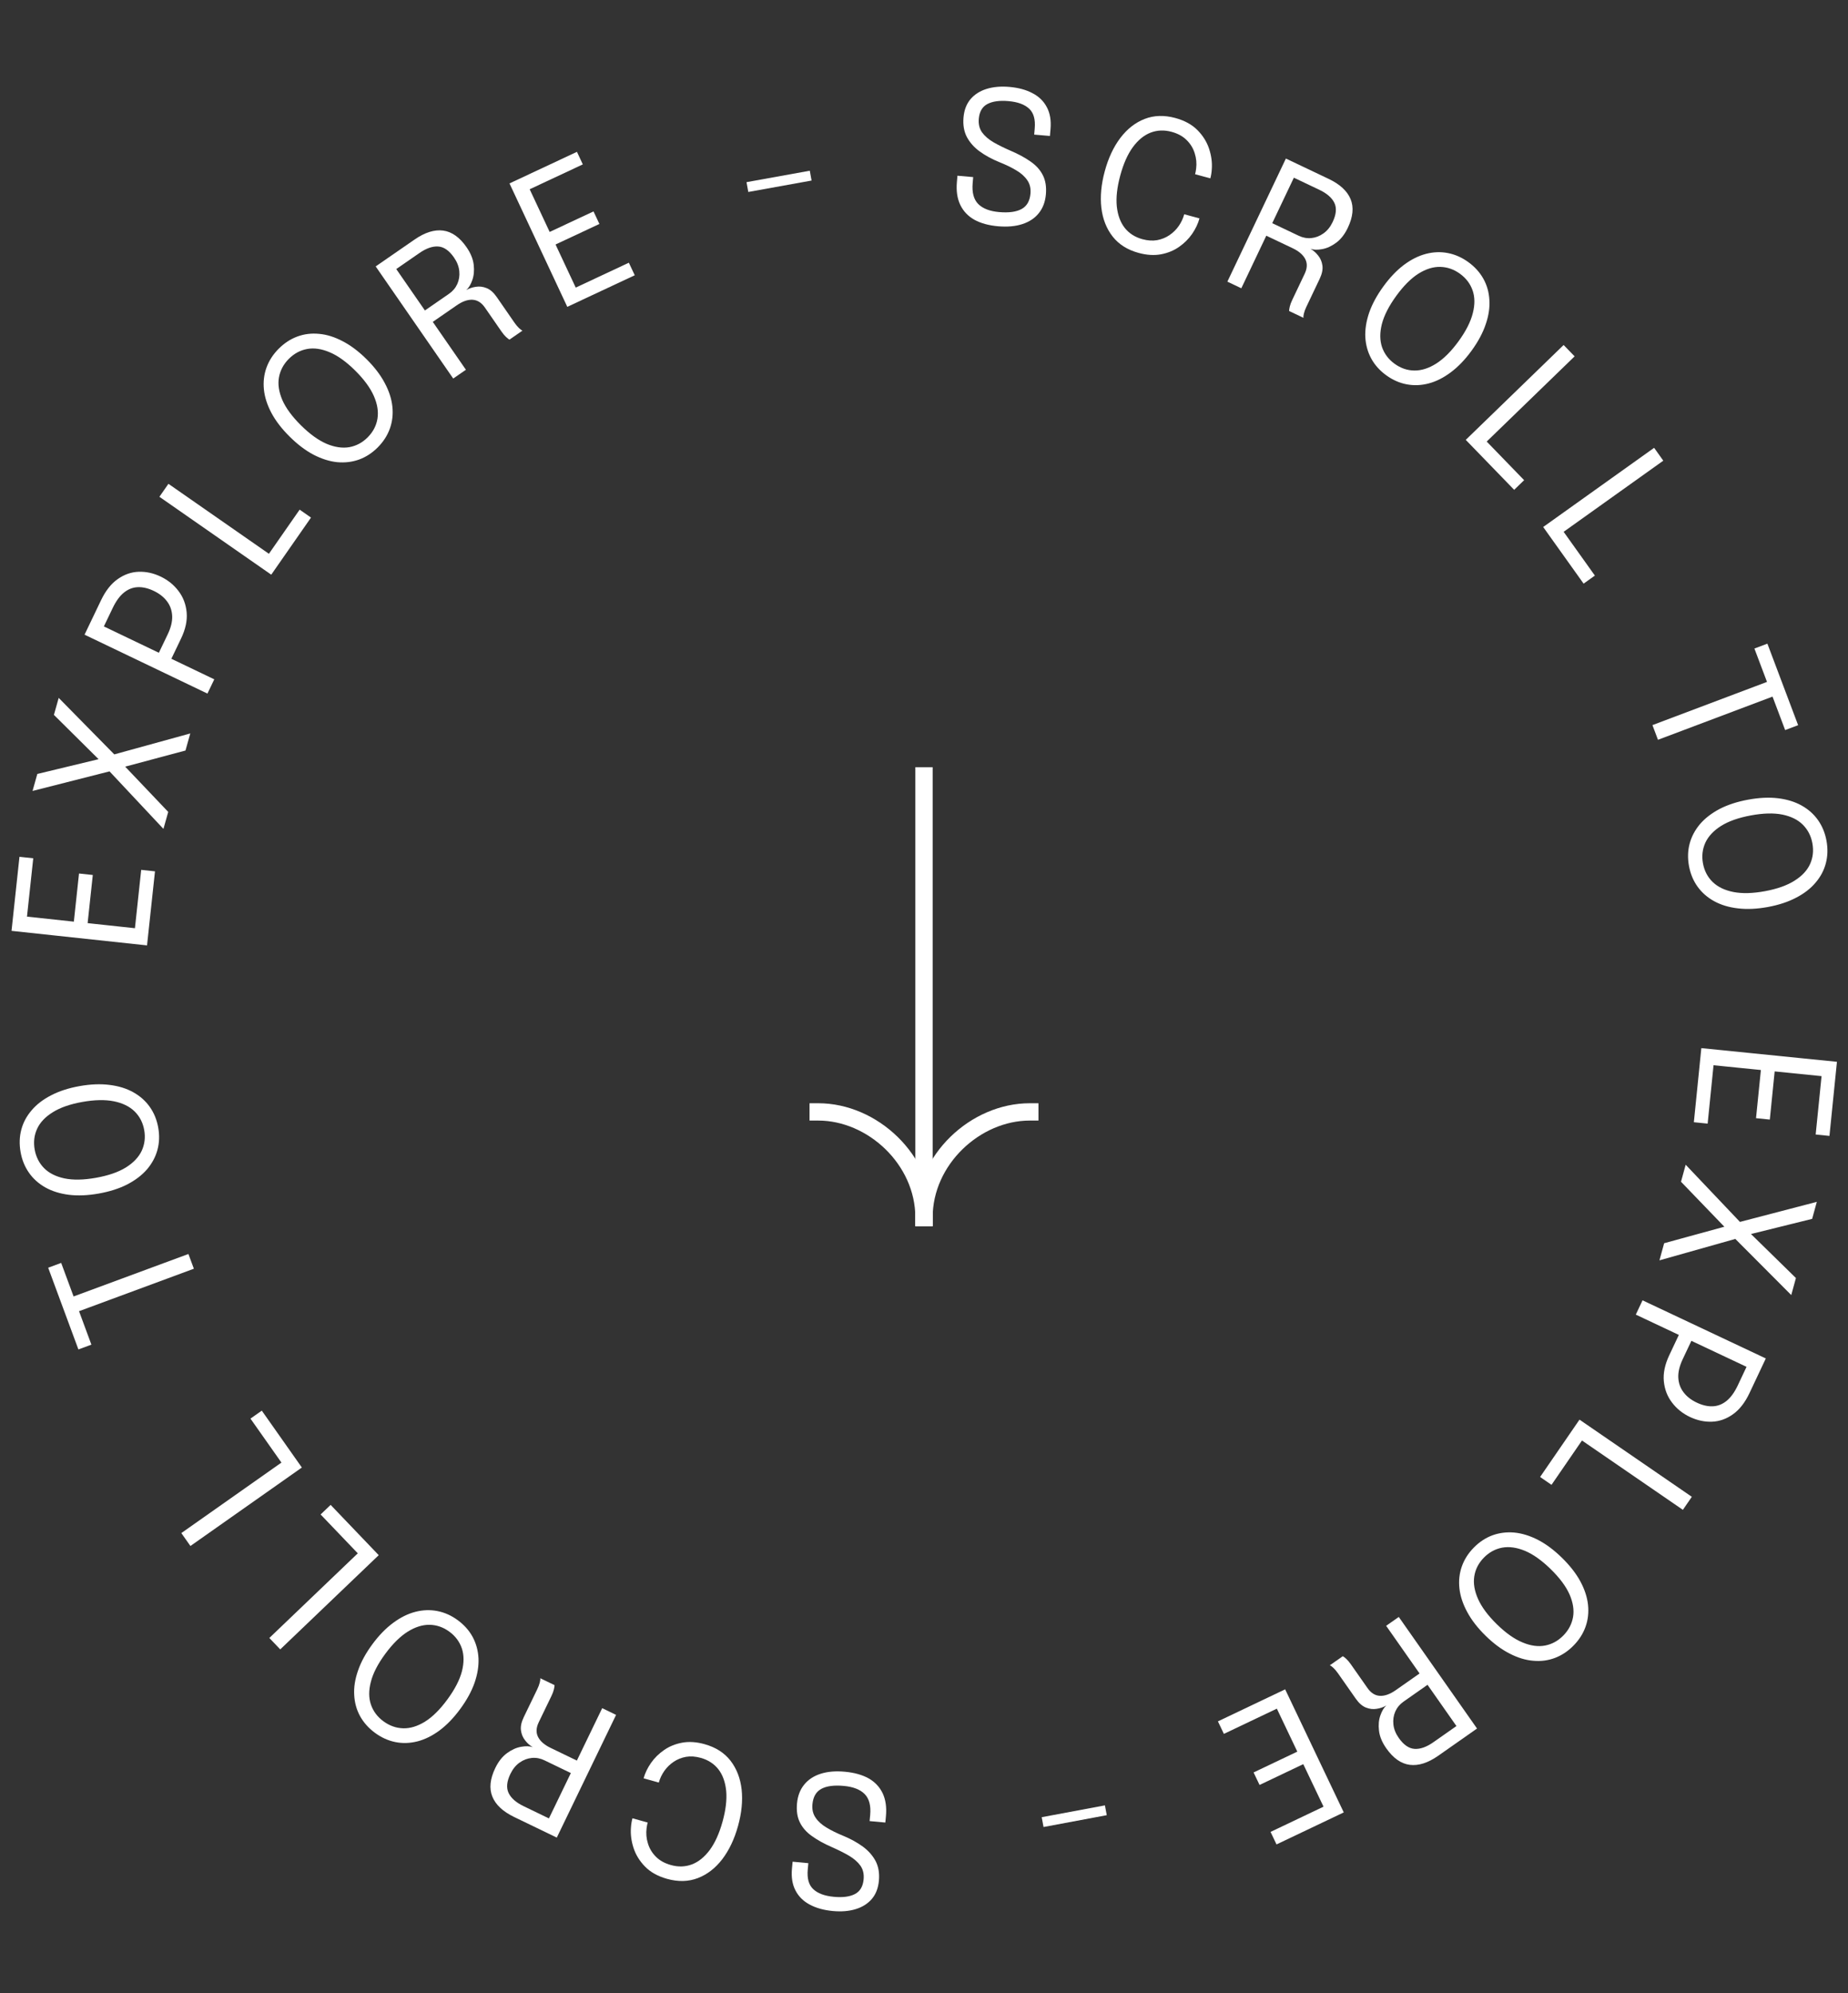 <svg width="140" height="151" viewBox="0 0 140 151" fill="none" xmlns="http://www.w3.org/2000/svg">
<rect x="0" y="0" width="140" height="151" fill="#333333" stroke="none"/>
<path d="M64.013 134.215C64.724 134.281 65.322 134.449 65.808 134.719C66.289 134.994 66.642 135.371 66.87 135.851C67.097 136.332 67.179 136.911 67.115 137.59C67.107 137.683 67.099 137.762 67.093 137.827C67.087 137.892 67.08 137.971 67.071 138.064L65.879 137.953C65.888 137.864 65.895 137.79 65.9 137.73C65.906 137.669 65.913 137.593 65.922 137.5C65.988 136.789 65.85 136.258 65.507 135.907C65.165 135.561 64.638 135.355 63.927 135.289C63.193 135.221 62.626 135.295 62.226 135.51C61.826 135.726 61.6 136.115 61.548 136.678C61.511 137.073 61.59 137.41 61.784 137.691C61.973 137.976 62.25 138.226 62.614 138.443C62.978 138.664 63.406 138.875 63.898 139.076C64.453 139.306 64.943 139.576 65.369 139.888C65.79 140.199 66.112 140.564 66.335 140.983C66.554 141.406 66.636 141.904 66.583 142.475C66.531 143.033 66.353 143.492 66.047 143.853C65.737 144.213 65.329 144.47 64.822 144.624C64.316 144.779 63.74 144.826 63.094 144.766C62.411 144.702 61.828 144.54 61.346 144.28C60.859 144.023 60.499 143.666 60.265 143.209C60.026 142.755 59.937 142.203 59.997 141.553C60.007 141.451 60.015 141.362 60.022 141.288C60.029 141.218 60.036 141.132 60.046 141.03L61.238 141.141C61.23 141.229 61.222 141.308 61.216 141.378C61.209 141.448 61.202 141.527 61.194 141.615C61.131 142.293 61.269 142.791 61.61 143.109C61.95 143.431 62.471 143.625 63.173 143.69C63.847 143.753 64.378 143.683 64.767 143.48C65.156 143.278 65.376 142.907 65.426 142.368C65.464 141.963 65.383 141.618 65.185 141.333C64.982 141.051 64.693 140.8 64.32 140.577C63.947 140.36 63.517 140.144 63.031 139.93C62.441 139.674 61.939 139.397 61.526 139.101C61.108 138.809 60.8 138.464 60.603 138.066C60.401 137.668 60.327 137.183 60.38 136.611C60.433 136.04 60.616 135.564 60.928 135.186C61.235 134.807 61.651 134.534 62.178 134.367C62.7 134.2 63.311 134.149 64.013 134.215Z" fill="white"/>
<path d="M48.757 134.713C48.868 134.313 49.057 133.922 49.323 133.541C49.587 133.164 49.92 132.838 50.322 132.562C50.718 132.289 51.173 132.106 51.688 132.012C52.204 131.918 52.767 131.956 53.379 132.127C54.219 132.361 54.873 132.778 55.341 133.378C55.807 133.982 56.089 134.712 56.185 135.567C56.276 136.421 56.185 137.342 55.909 138.332C55.633 139.325 55.235 140.161 54.717 140.841C54.193 141.523 53.575 142 52.865 142.272C52.154 142.545 51.379 142.564 50.538 142.33C49.837 142.134 49.279 141.824 48.865 141.399C48.45 140.973 48.159 140.497 47.99 139.971C47.822 139.445 47.759 138.933 47.8 138.436C47.817 138.184 47.855 137.952 47.914 137.741L49.067 138.062C49.033 138.183 49.006 138.326 48.984 138.489C48.933 138.882 48.967 139.267 49.084 139.643C49.197 140.023 49.397 140.358 49.684 140.646C49.971 140.939 50.353 141.152 50.829 141.284C51.387 141.44 51.917 141.423 52.42 141.233C52.919 141.043 53.369 140.679 53.771 140.141C54.167 139.603 54.489 138.891 54.736 138.005C54.982 137.119 55.075 136.341 55.015 135.67C54.949 135.003 54.752 134.456 54.425 134.031C54.092 133.609 53.647 133.32 53.09 133.165C52.689 133.054 52.316 133.027 51.971 133.086C51.624 133.149 51.313 133.274 51.039 133.459C50.758 133.647 50.523 133.877 50.331 134.148C50.138 134.424 49.997 134.719 49.91 135.034L48.757 134.713Z" fill="white"/>
<path d="M46.673 129.908L42.181 139.204L38.954 137.645C38.101 137.233 37.549 136.717 37.299 136.099C37.048 135.48 37.123 134.757 37.523 133.929C37.763 133.433 38.062 133.057 38.419 132.799C38.77 132.544 39.124 132.386 39.48 132.325C39.832 132.262 40.126 132.271 40.36 132.354C40.142 132.227 39.949 132.057 39.784 131.842C39.612 131.629 39.506 131.376 39.467 131.082C39.427 130.788 39.498 130.454 39.679 130.08C39.845 129.736 40.016 129.383 40.19 129.022C40.363 128.664 40.533 128.312 40.702 127.963C40.789 127.782 40.853 127.613 40.892 127.456C40.93 127.303 40.941 127.195 40.925 127.13L42.01 127.654C42.013 127.723 41.996 127.832 41.961 127.98C41.925 128.129 41.863 128.296 41.773 128.481C41.617 128.804 41.458 129.134 41.295 129.47C41.133 129.806 40.972 130.138 40.814 130.466C40.615 130.878 40.597 131.247 40.76 131.575C40.923 131.902 41.242 132.181 41.717 132.41L44.005 133.516L43.504 133.78L45.621 129.399L46.673 129.908ZM43.462 133.868L43.548 134.461L41.247 133.35C40.936 133.2 40.618 133.139 40.293 133.169C39.962 133.2 39.654 133.316 39.371 133.516C39.082 133.718 38.848 134.004 38.669 134.374C38.391 134.95 38.344 135.432 38.529 135.822C38.714 136.212 39.092 136.545 39.663 136.821L41.913 137.909L41.36 138.217L43.462 133.868Z" fill="white"/>
<path d="M34.685 122.739C35.17 123.096 35.545 123.52 35.81 124.01C36.071 124.498 36.218 125.035 36.25 125.62C36.276 126.207 36.176 126.827 35.951 127.478C35.723 128.127 35.36 128.79 34.862 129.466C34.364 130.143 33.84 130.684 33.291 131.092C32.736 131.5 32.177 131.775 31.614 131.917C31.045 132.06 30.489 132.077 29.945 131.966C29.4 131.855 28.888 131.622 28.407 131.268C27.922 130.911 27.546 130.489 27.278 130.003C27.011 129.516 26.863 128.981 26.834 128.398C26.799 127.816 26.896 127.2 27.124 126.552C27.346 125.904 27.706 125.242 28.204 124.565C28.702 123.889 29.229 123.346 29.784 122.938C30.336 122.527 30.898 122.248 31.47 122.101C32.035 121.955 32.591 121.936 33.138 122.043C33.685 122.15 34.201 122.382 34.685 122.739ZM34.046 123.607C33.584 123.267 33.084 123.093 32.545 123.084C32.007 123.076 31.452 123.25 30.882 123.607C30.31 123.968 29.744 124.528 29.185 125.287C28.623 126.05 28.26 126.756 28.095 127.405C27.926 128.052 27.929 128.627 28.102 129.132C28.276 129.636 28.591 130.057 29.05 130.394C29.505 130.729 30 130.906 30.537 130.924C31.07 130.94 31.622 130.773 32.193 130.422C32.761 130.069 33.325 129.511 33.886 128.748C34.448 127.985 34.816 127.277 34.99 126.623C35.158 125.97 35.158 125.387 34.99 124.876C34.816 124.365 34.501 123.942 34.046 123.607Z" fill="white"/>
<path d="M28.692 117.809L21.231 124.946L20.404 124.082L27.596 117.2L27.478 118.059L24.289 114.726L25.048 114L28.692 117.809Z" fill="white"/>
<path d="M22.868 111.17L14.426 117.114L13.737 116.135L21.875 110.405L21.631 111.236L18.975 107.464L19.833 106.86L22.868 111.17Z" fill="white"/>
<path d="M4.635 95.669L5.669 98.466L4.938 98.446L14.274 94.994L14.687 96.11L5.351 99.562L5.871 99.011L6.924 101.861L5.94 102.225L3.65 96.034L4.635 95.669Z" fill="white"/>
<path d="M11.987 85.421C12.092 86.014 12.072 86.579 11.925 87.117C11.778 87.65 11.514 88.14 11.133 88.587C10.748 89.029 10.248 89.409 9.636 89.726C9.024 90.039 8.304 90.268 7.477 90.415C6.649 90.562 5.897 90.593 5.218 90.51C4.535 90.422 3.94 90.236 3.435 89.952C2.924 89.663 2.509 89.291 2.192 88.835C1.874 88.38 1.663 87.858 1.559 87.27C1.454 86.677 1.472 86.112 1.614 85.575C1.755 85.038 2.017 84.549 2.398 84.107C2.774 83.661 3.269 83.282 3.882 82.969C4.489 82.653 5.206 82.422 6.033 82.275C6.861 82.128 7.616 82.099 8.3 82.186C8.983 82.269 9.582 82.454 10.097 82.742C10.607 83.026 11.024 83.395 11.346 83.85C11.668 84.305 11.882 84.828 11.987 85.421ZM10.926 85.609C10.825 85.044 10.583 84.573 10.199 84.195C9.814 83.818 9.292 83.562 8.634 83.428C7.97 83.294 7.174 83.31 6.246 83.474C5.313 83.64 4.563 83.901 3.996 84.257C3.428 84.609 3.033 85.027 2.811 85.512C2.589 85.997 2.528 86.52 2.627 87.08C2.726 87.636 2.963 88.106 3.339 88.49C3.714 88.869 4.229 89.128 4.884 89.268C5.539 89.403 6.332 89.388 7.265 89.223C8.198 89.057 8.953 88.798 9.53 88.444C10.102 88.087 10.503 87.665 10.735 87.179C10.96 86.688 11.024 86.165 10.926 85.609Z" fill="white"/>
<path d="M1.987 69.973L1.37 69.365L6.005 69.862L5.563 70.111L5.986 66.171L7.03 66.283L6.607 70.223L6.228 69.886L10.898 70.388L10.165 70.851L10.697 65.895L11.741 66.007L11.139 71.617L0.873 70.515L1.475 64.906L2.519 65.017L1.987 69.973Z" fill="white"/>
<path d="M7.913 58.023L8.848 58.294L2.465 59.917L2.827 58.63L8.272 57.317L8.054 58.092L4.085 54.155L4.447 52.868L9.056 57.552L8.118 57.296L14.415 55.561L14.051 56.855L8.681 58.29L8.911 57.475L12.744 61.505L12.382 62.792L7.913 58.023Z" fill="white"/>
<path d="M16.233 51.462L15.715 52.541L6.405 48.079L7.657 45.465C8.002 44.746 8.423 44.213 8.921 43.866C9.414 43.518 9.942 43.334 10.505 43.314C11.068 43.294 11.626 43.416 12.177 43.681C12.728 43.945 13.179 44.311 13.529 44.779C13.881 45.243 14.085 45.783 14.141 46.4C14.195 47.011 14.054 47.667 13.717 48.37L12.982 49.904L16.233 51.462ZM12.584 49.713L11.802 49.936L12.707 48.049C12.949 47.544 13.061 47.083 13.044 46.666C13.024 46.242 12.894 45.872 12.653 45.554C12.414 45.233 12.081 44.97 11.656 44.766C11.227 44.56 10.823 44.465 10.443 44.48C10.063 44.494 9.714 44.63 9.395 44.885C9.075 45.141 8.791 45.53 8.541 46.052L7.636 47.939L7.257 47.16L12.584 49.713Z" fill="white"/>
<path d="M20.549 43.534L12.076 37.633L12.76 36.651L20.929 42.339L20.064 42.394L22.7 38.608L23.561 39.208L20.549 43.534Z" fill="white"/>
<path d="M28.624 33.885C28.2 34.312 27.726 34.621 27.203 34.812C26.682 34.998 26.129 35.065 25.545 35.011C24.961 34.951 24.363 34.762 23.751 34.445C23.142 34.124 22.54 33.668 21.944 33.076C21.347 32.485 20.887 31.888 20.565 31.285C20.242 30.676 20.052 30.083 19.993 29.506C19.935 28.922 20 28.369 20.189 27.847C20.378 27.325 20.683 26.851 21.104 26.427C21.528 26 22 25.689 22.521 25.496C23.041 25.302 23.592 25.234 24.173 25.291C24.754 25.341 25.349 25.527 25.957 25.848C26.566 26.162 27.168 26.615 27.765 27.206C28.361 27.798 28.821 28.398 29.143 29.007C29.469 29.613 29.663 30.209 29.725 30.797C29.787 31.377 29.725 31.93 29.539 32.456C29.353 32.981 29.048 33.457 28.624 33.885ZM27.859 33.126C28.263 32.718 28.508 32.249 28.595 31.717C28.682 31.185 28.591 30.612 28.321 29.996C28.048 29.376 27.576 28.735 26.907 28.071C26.234 27.404 25.589 26.941 24.971 26.683C24.356 26.422 23.787 26.34 23.262 26.438C22.738 26.536 22.275 26.787 21.874 27.191C21.477 27.592 21.23 28.057 21.133 28.585C21.039 29.11 21.124 29.681 21.387 30.297C21.654 30.909 22.124 31.549 22.796 32.216C23.469 32.883 24.116 33.351 24.737 33.619C25.359 33.88 25.935 33.965 26.466 33.874C26.997 33.776 27.461 33.527 27.859 33.126Z" fill="white"/>
<path d="M34.334 28.675L28.461 20.183L31.408 18.145C32.188 17.606 32.908 17.38 33.57 17.467C34.231 17.554 34.824 17.975 35.347 18.731C35.66 19.184 35.84 19.63 35.888 20.068C35.937 20.499 35.9 20.885 35.778 21.225C35.659 21.562 35.506 21.813 35.319 21.977C35.537 21.849 35.78 21.765 36.048 21.727C36.318 21.682 36.591 21.715 36.866 21.826C37.141 21.936 37.396 22.162 37.633 22.504C37.85 22.819 38.073 23.141 38.302 23.471C38.527 23.797 38.75 24.12 38.971 24.438C39.085 24.603 39.2 24.742 39.318 24.854C39.432 24.962 39.521 25.025 39.585 25.043L38.595 25.728C38.533 25.697 38.447 25.629 38.335 25.525C38.223 25.421 38.109 25.284 37.992 25.115C37.788 24.82 37.579 24.518 37.367 24.211C37.154 23.904 36.945 23.601 36.738 23.302C36.477 22.925 36.165 22.728 35.799 22.708C35.434 22.688 35.034 22.829 34.601 23.129L32.511 24.574L32.528 24.009L35.296 28.01L34.334 28.675ZM32.473 23.928L31.913 23.711L34.015 22.257C34.299 22.061 34.508 21.814 34.643 21.516C34.779 21.212 34.83 20.888 34.795 20.543C34.762 20.191 34.629 19.847 34.395 19.509C34.031 18.983 33.634 18.704 33.204 18.673C32.774 18.642 32.297 18.806 31.776 19.167L29.72 20.589L29.725 19.956L32.473 23.928Z" fill="white"/>
<path d="M39.639 14.566L39.839 13.723L41.817 17.945L41.375 17.695L44.963 16.015L45.409 16.966L41.821 18.646L41.912 18.148L43.904 22.401L43.128 22.015L47.641 19.901L48.087 20.852L42.977 23.245L38.598 13.895L43.708 11.502L44.153 12.453L39.639 14.566Z" fill="white"/>
<path d="M56.688 14.543L56.554 13.799L61.348 12.933L61.483 13.677L56.688 14.543Z" fill="white"/>
<path d="M75.616 17.141C74.905 17.079 74.306 16.915 73.818 16.648C73.336 16.376 72.98 16.001 72.749 15.522C72.519 15.043 72.433 14.464 72.492 13.785C72.5 13.692 72.507 13.613 72.513 13.548C72.519 13.483 72.525 13.404 72.533 13.311L73.726 13.415C73.718 13.503 73.712 13.577 73.707 13.638C73.701 13.698 73.695 13.775 73.687 13.868C73.625 14.579 73.766 15.109 74.111 15.457C74.456 15.801 74.984 16.004 75.695 16.066C76.43 16.129 76.996 16.052 77.395 15.833C77.793 15.615 78.017 15.224 78.066 14.662C78.1 14.267 78.019 13.93 77.823 13.65C77.632 13.367 77.354 13.118 76.988 12.903C76.623 12.684 76.194 12.476 75.7 12.279C75.144 12.053 74.652 11.785 74.224 11.476C73.801 11.168 73.477 10.805 73.251 10.387C73.029 9.965 72.944 9.468 72.993 8.896C73.042 8.339 73.217 7.878 73.52 7.516C73.828 7.154 74.235 6.894 74.74 6.736C75.246 6.579 75.822 6.528 76.468 6.584C77.151 6.643 77.735 6.801 78.219 7.059C78.707 7.312 79.07 7.666 79.307 8.123C79.549 8.575 79.641 9.126 79.585 9.777C79.576 9.879 79.568 9.967 79.562 10.042C79.556 10.112 79.549 10.198 79.54 10.3L78.347 10.197C78.355 10.108 78.362 10.029 78.368 9.959C78.374 9.89 78.38 9.811 78.388 9.722C78.447 9.044 78.305 8.546 77.962 8.231C77.62 7.911 77.098 7.72 76.396 7.66C75.722 7.601 75.191 7.675 74.803 7.88C74.415 8.085 74.198 8.457 74.151 8.997C74.116 9.401 74.198 9.746 74.399 10.03C74.604 10.31 74.894 10.56 75.268 10.78C75.643 10.995 76.074 11.208 76.562 11.419C77.154 11.672 77.657 11.945 78.072 12.238C78.492 12.528 78.802 12.871 79.001 13.268C79.206 13.665 79.283 14.149 79.234 14.721C79.184 15.293 79.005 15.769 78.695 16.15C78.391 16.531 77.976 16.806 77.45 16.976C76.93 17.147 76.318 17.201 75.616 17.141Z" fill="white"/>
<path d="M90.869 16.544C90.76 16.945 90.574 17.337 90.311 17.72C90.048 18.099 89.717 18.427 89.318 18.706C88.924 18.981 88.47 19.167 87.955 19.264C87.44 19.361 86.876 19.326 86.264 19.16C85.422 18.932 84.765 18.519 84.294 17.922C83.823 17.32 83.537 16.592 83.436 15.738C83.339 14.884 83.425 13.962 83.694 12.972C83.964 11.976 84.356 11.137 84.87 10.455C85.39 9.769 86.004 9.288 86.713 9.011C87.421 8.735 88.197 8.711 89.039 8.939C89.742 9.13 90.301 9.437 90.719 9.859C91.136 10.282 91.43 10.756 91.602 11.282C91.773 11.807 91.84 12.318 91.802 12.816C91.787 13.068 91.75 13.3 91.693 13.511L90.537 13.198C90.57 13.076 90.597 12.933 90.617 12.77C90.666 12.377 90.63 11.992 90.51 11.616C90.395 11.237 90.193 10.904 89.903 10.617C89.615 10.326 89.232 10.116 88.755 9.986C88.196 9.835 87.666 9.855 87.164 10.048C86.666 10.242 86.219 10.608 85.821 11.148C85.427 11.689 85.11 12.403 84.869 13.291C84.628 14.178 84.54 14.957 84.605 15.627C84.675 16.294 84.875 16.839 85.205 17.262C85.541 17.683 85.988 17.968 86.546 18.12C86.947 18.229 87.32 18.253 87.666 18.192C88.012 18.126 88.322 18 88.595 17.813C88.874 17.623 89.109 17.392 89.299 17.119C89.49 16.842 89.628 16.546 89.714 16.231L90.869 16.544Z" fill="white"/>
<path d="M92.983 21.336L97.416 12.011L100.653 13.55C101.508 13.956 102.063 14.468 102.318 15.085C102.572 15.702 102.502 16.426 102.107 17.256C101.871 17.753 101.575 18.132 101.219 18.392C100.869 18.649 100.516 18.81 100.161 18.873C99.809 18.938 99.516 18.931 99.28 18.85C99.5 18.975 99.693 19.144 99.86 19.358C100.034 19.57 100.141 19.822 100.182 20.116C100.223 20.409 100.155 20.743 99.977 21.119C99.812 21.464 99.644 21.818 99.472 22.181C99.301 22.539 99.133 22.893 98.967 23.243C98.881 23.424 98.818 23.593 98.78 23.75C98.743 23.904 98.733 24.012 98.749 24.077L97.661 23.56C97.658 23.491 97.673 23.382 97.708 23.233C97.743 23.084 97.804 22.917 97.892 22.732C98.046 22.407 98.204 22.076 98.364 21.739C98.524 21.402 98.683 21.069 98.839 20.74C99.035 20.327 99.051 19.957 98.886 19.631C98.721 19.305 98.4 19.028 97.924 18.802L95.629 17.711L96.127 17.444L94.039 21.838L92.983 21.336ZM96.169 17.355L96.079 16.762L98.387 17.859C98.699 18.008 99.017 18.066 99.342 18.035C99.674 18.001 99.98 17.883 100.262 17.681C100.55 17.477 100.783 17.19 100.959 16.819C101.233 16.241 101.277 15.758 101.09 15.37C100.902 14.981 100.522 14.65 99.949 14.378L97.692 13.305L98.243 12.993L96.169 17.355Z" fill="white"/>
<path d="M105.017 28.428C104.529 28.075 104.152 27.653 103.884 27.165C103.62 26.679 103.47 26.143 103.434 25.557C103.404 24.97 103.5 24.351 103.72 23.698C103.945 23.047 104.304 22.382 104.797 21.703C105.291 21.023 105.811 20.478 106.357 20.067C106.91 19.655 107.467 19.377 108.029 19.231C108.597 19.084 109.153 19.064 109.698 19.172C110.243 19.279 110.757 19.508 111.241 19.859C111.728 20.213 112.107 20.633 112.377 21.117C112.648 21.602 112.799 22.136 112.832 22.719C112.87 23.301 112.778 23.917 112.553 24.568C112.336 25.217 111.98 25.881 111.486 26.561C110.992 27.241 110.469 27.786 109.916 28.198C109.367 28.612 108.807 28.895 108.237 29.046C107.672 29.195 107.116 29.218 106.569 29.114C106.021 29.011 105.504 28.782 105.017 28.428ZM105.65 27.556C106.114 27.893 106.616 28.065 107.155 28.069C107.693 28.074 108.247 27.896 108.814 27.536C109.384 27.171 109.947 26.608 110.501 25.845C111.057 25.079 111.416 24.37 111.577 23.72C111.742 23.073 111.736 22.497 111.559 21.994C111.382 21.491 111.064 21.072 110.603 20.737C110.146 20.405 109.649 20.232 109.112 20.217C108.579 20.204 108.028 20.375 107.46 20.729C106.895 21.086 106.334 21.648 105.777 22.414C105.22 23.181 104.857 23.892 104.687 24.547C104.523 25.201 104.527 25.783 104.698 26.294C104.876 26.804 105.193 27.224 105.65 27.556Z" fill="white"/>
<path d="M111.042 33.321L118.456 26.135L119.289 26.995L112.141 33.922L112.254 33.062L115.464 36.375L114.71 37.106L111.042 33.321Z" fill="white"/>
<path d="M116.908 39.922L125.312 33.924L126.007 34.898L117.905 40.681L118.144 39.848L120.824 43.602L119.97 44.212L116.908 39.922Z" fill="white"/>
<path d="M135.239 55.305L134.187 52.515L134.919 52.531L125.604 56.042L125.185 54.929L134.499 51.417L133.982 51.971L132.91 49.129L133.893 48.758L136.221 54.935L135.239 55.305Z" fill="white"/>
<path d="M127.953 65.601C127.844 65.008 127.861 64.443 128.004 63.904C128.148 63.37 128.409 62.879 128.786 62.43C129.17 61.984 129.666 61.601 130.276 61.28C130.887 60.964 131.605 60.73 132.432 60.578C133.258 60.426 134.01 60.389 134.689 60.469C135.373 60.552 135.969 60.734 136.476 61.016C136.989 61.301 137.406 61.67 137.727 62.124C138.047 62.577 138.261 63.098 138.37 63.685C138.478 64.277 138.464 64.842 138.325 65.38C138.187 65.918 137.929 66.409 137.55 66.854C137.177 67.302 136.685 67.684 136.074 68C135.469 68.32 134.753 68.557 133.927 68.709C133.101 68.86 132.345 68.895 131.661 68.812C130.978 68.734 130.377 68.552 129.86 68.268C129.348 67.987 128.93 67.62 128.604 67.168C128.279 66.715 128.062 66.193 127.953 65.601ZM129.013 65.406C129.117 65.97 129.363 66.44 129.749 66.815C130.136 67.19 130.66 67.442 131.319 67.572C131.984 67.702 132.779 67.681 133.706 67.511C134.638 67.339 135.386 67.073 135.951 66.713C136.517 66.358 136.909 65.937 137.128 65.451C137.347 64.964 137.405 64.441 137.302 63.881C137.2 63.326 136.96 62.858 136.581 62.477C136.204 62.1 135.687 61.844 135.031 61.708C134.376 61.577 133.582 61.597 132.651 61.769C131.719 61.94 130.966 62.204 130.391 62.562C129.821 62.922 129.422 63.347 129.194 63.835C128.972 64.327 128.911 64.85 129.013 65.406Z" fill="white"/>
<path d="M138.051 80.984L138.672 81.589L134.034 81.121L134.474 80.87L134.077 84.812L133.032 84.706L133.43 80.764L133.811 81.098L129.138 80.627L129.868 80.159L129.367 85.118L128.323 85.012L128.889 79.399L139.162 80.435L138.595 86.049L137.551 85.943L138.051 80.984Z" fill="white"/>
<path d="M132.202 92.972L131.266 92.707L137.638 91.044L137.284 92.333L131.848 93.68L132.061 92.904L136.055 96.816L135.701 98.105L131.062 93.45L132.002 93.701L125.716 95.475L126.071 94.179L131.432 92.71L131.208 93.526L127.349 89.521L127.702 88.232L132.202 92.972Z" fill="white"/>
<path d="M123.924 99.586L124.435 98.504L133.774 102.907L132.538 105.528C132.198 106.25 131.78 106.785 131.285 107.135C130.794 107.487 130.267 107.674 129.704 107.698C129.141 107.721 128.583 107.602 128.03 107.342C127.477 107.081 127.024 106.718 126.671 106.252C126.316 105.79 126.108 105.251 126.048 104.635C125.99 104.025 126.127 103.367 126.46 102.662L127.185 101.124L123.924 99.586ZM127.584 101.312L128.365 101.084L127.472 102.977C127.233 103.483 127.124 103.945 127.144 104.362C127.166 104.786 127.299 105.155 127.542 105.471C127.783 105.791 128.117 106.052 128.543 106.253C128.974 106.456 129.379 106.549 129.759 106.531C130.138 106.514 130.487 106.377 130.804 106.119C131.122 105.861 131.404 105.471 131.651 104.947L132.543 103.054L132.928 103.831L127.584 101.312Z" fill="white"/>
<path d="M119.659 107.542L128.169 113.388L127.491 114.375L119.287 108.738L120.152 108.678L117.539 112.481L116.674 111.886L119.659 107.542Z" fill="white"/>
<path d="M111.646 117.242C112.067 116.812 112.539 116.5 113.061 116.306C113.581 116.116 114.133 116.046 114.717 116.096C115.302 116.152 115.901 116.337 116.515 116.651C117.126 116.968 117.731 117.42 118.331 118.008C118.931 118.596 119.395 119.19 119.721 119.79C120.048 120.397 120.242 120.989 120.304 121.566C120.366 122.149 120.305 122.703 120.119 123.226C119.933 123.75 119.631 124.225 119.213 124.651C118.792 125.082 118.322 125.395 117.802 125.592C117.283 125.789 116.733 125.861 116.151 125.807C115.57 125.761 114.974 125.579 114.364 125.262C113.753 124.952 113.148 124.503 112.548 123.915C111.947 123.327 111.484 122.73 111.157 122.123C110.828 121.519 110.63 120.924 110.564 120.337C110.499 119.757 110.557 119.204 110.74 118.677C110.923 118.15 111.224 117.672 111.646 117.242ZM112.416 117.996C112.014 118.406 111.772 118.877 111.688 119.41C111.605 119.942 111.7 120.515 111.974 121.129C112.251 121.747 112.726 122.385 113.4 123.045C114.077 123.707 114.725 124.166 115.345 124.42C115.961 124.678 116.531 124.756 117.055 124.654C117.579 124.553 118.04 124.299 118.438 123.892C118.833 123.489 119.077 123.023 119.171 122.494C119.261 121.968 119.172 121.398 118.905 120.784C118.635 120.173 118.161 119.536 117.484 118.873C116.807 118.21 116.157 117.747 115.534 117.483C114.911 117.226 114.334 117.144 113.804 117.239C113.273 117.34 112.811 117.593 112.416 117.996Z" fill="white"/>
<path d="M105.968 122.489L111.896 130.942L108.962 133C108.186 133.544 107.467 133.775 106.805 133.692C106.143 133.609 105.548 133.191 105.02 132.438C104.704 131.988 104.52 131.543 104.47 131.106C104.418 130.674 104.453 130.288 104.573 129.948C104.689 129.61 104.841 129.358 105.027 129.193C104.81 129.323 104.567 129.407 104.299 129.447C104.029 129.494 103.757 129.463 103.481 129.354C103.205 129.245 102.948 129.021 102.71 128.681C102.49 128.367 102.265 128.046 102.035 127.718C101.807 127.393 101.582 127.072 101.36 126.755C101.244 126.591 101.128 126.453 101.01 126.342C100.895 126.234 100.805 126.172 100.741 126.154L101.727 125.463C101.789 125.494 101.876 125.561 101.988 125.664C102.101 125.768 102.216 125.904 102.334 126.072C102.54 126.366 102.75 126.666 102.965 126.972C103.179 127.277 103.391 127.579 103.6 127.877C103.862 128.252 104.176 128.447 104.542 128.465C104.907 128.482 105.306 128.339 105.738 128.037L107.818 126.578L107.804 127.143L105.011 123.16L105.968 122.489ZM107.861 127.223L108.421 127.437L106.329 128.904C106.046 129.103 105.839 129.351 105.706 129.649C105.572 129.954 105.523 130.279 105.56 130.624C105.595 130.975 105.731 131.319 105.967 131.655C106.334 132.178 106.732 132.454 107.163 132.483C107.593 132.512 108.069 132.344 108.588 131.98L110.634 130.545L110.634 131.178L107.861 127.223Z" fill="white"/>
<path d="M100.754 136.63L100.559 137.475L98.555 133.266L98.998 133.513L95.421 135.216L94.969 134.268L98.547 132.565L98.459 133.064L96.439 128.823L97.218 129.204L92.718 131.347L92.267 130.399L97.361 127.973L101.8 137.296L96.706 139.721L96.254 138.773L100.754 136.63Z" fill="white"/>
<path d="M83.706 136.763L83.845 137.506L79.056 138.402L78.917 137.659L83.706 136.763Z" fill="white"/>
<path d="M70 92.224L70 58.775" stroke="white" stroke-width="1.312" stroke-linecap="square"/>
<path d="M61.985 84.23C66.105 84.23 70 87.849 70 92.225" stroke="white" stroke-width="1.312" stroke-linecap="square"/>
<path d="M78.015 84.23C73.894 84.23 70 87.849 70 92.225" stroke="white" stroke-width="1.312" stroke-linecap="square"/>
</svg>
